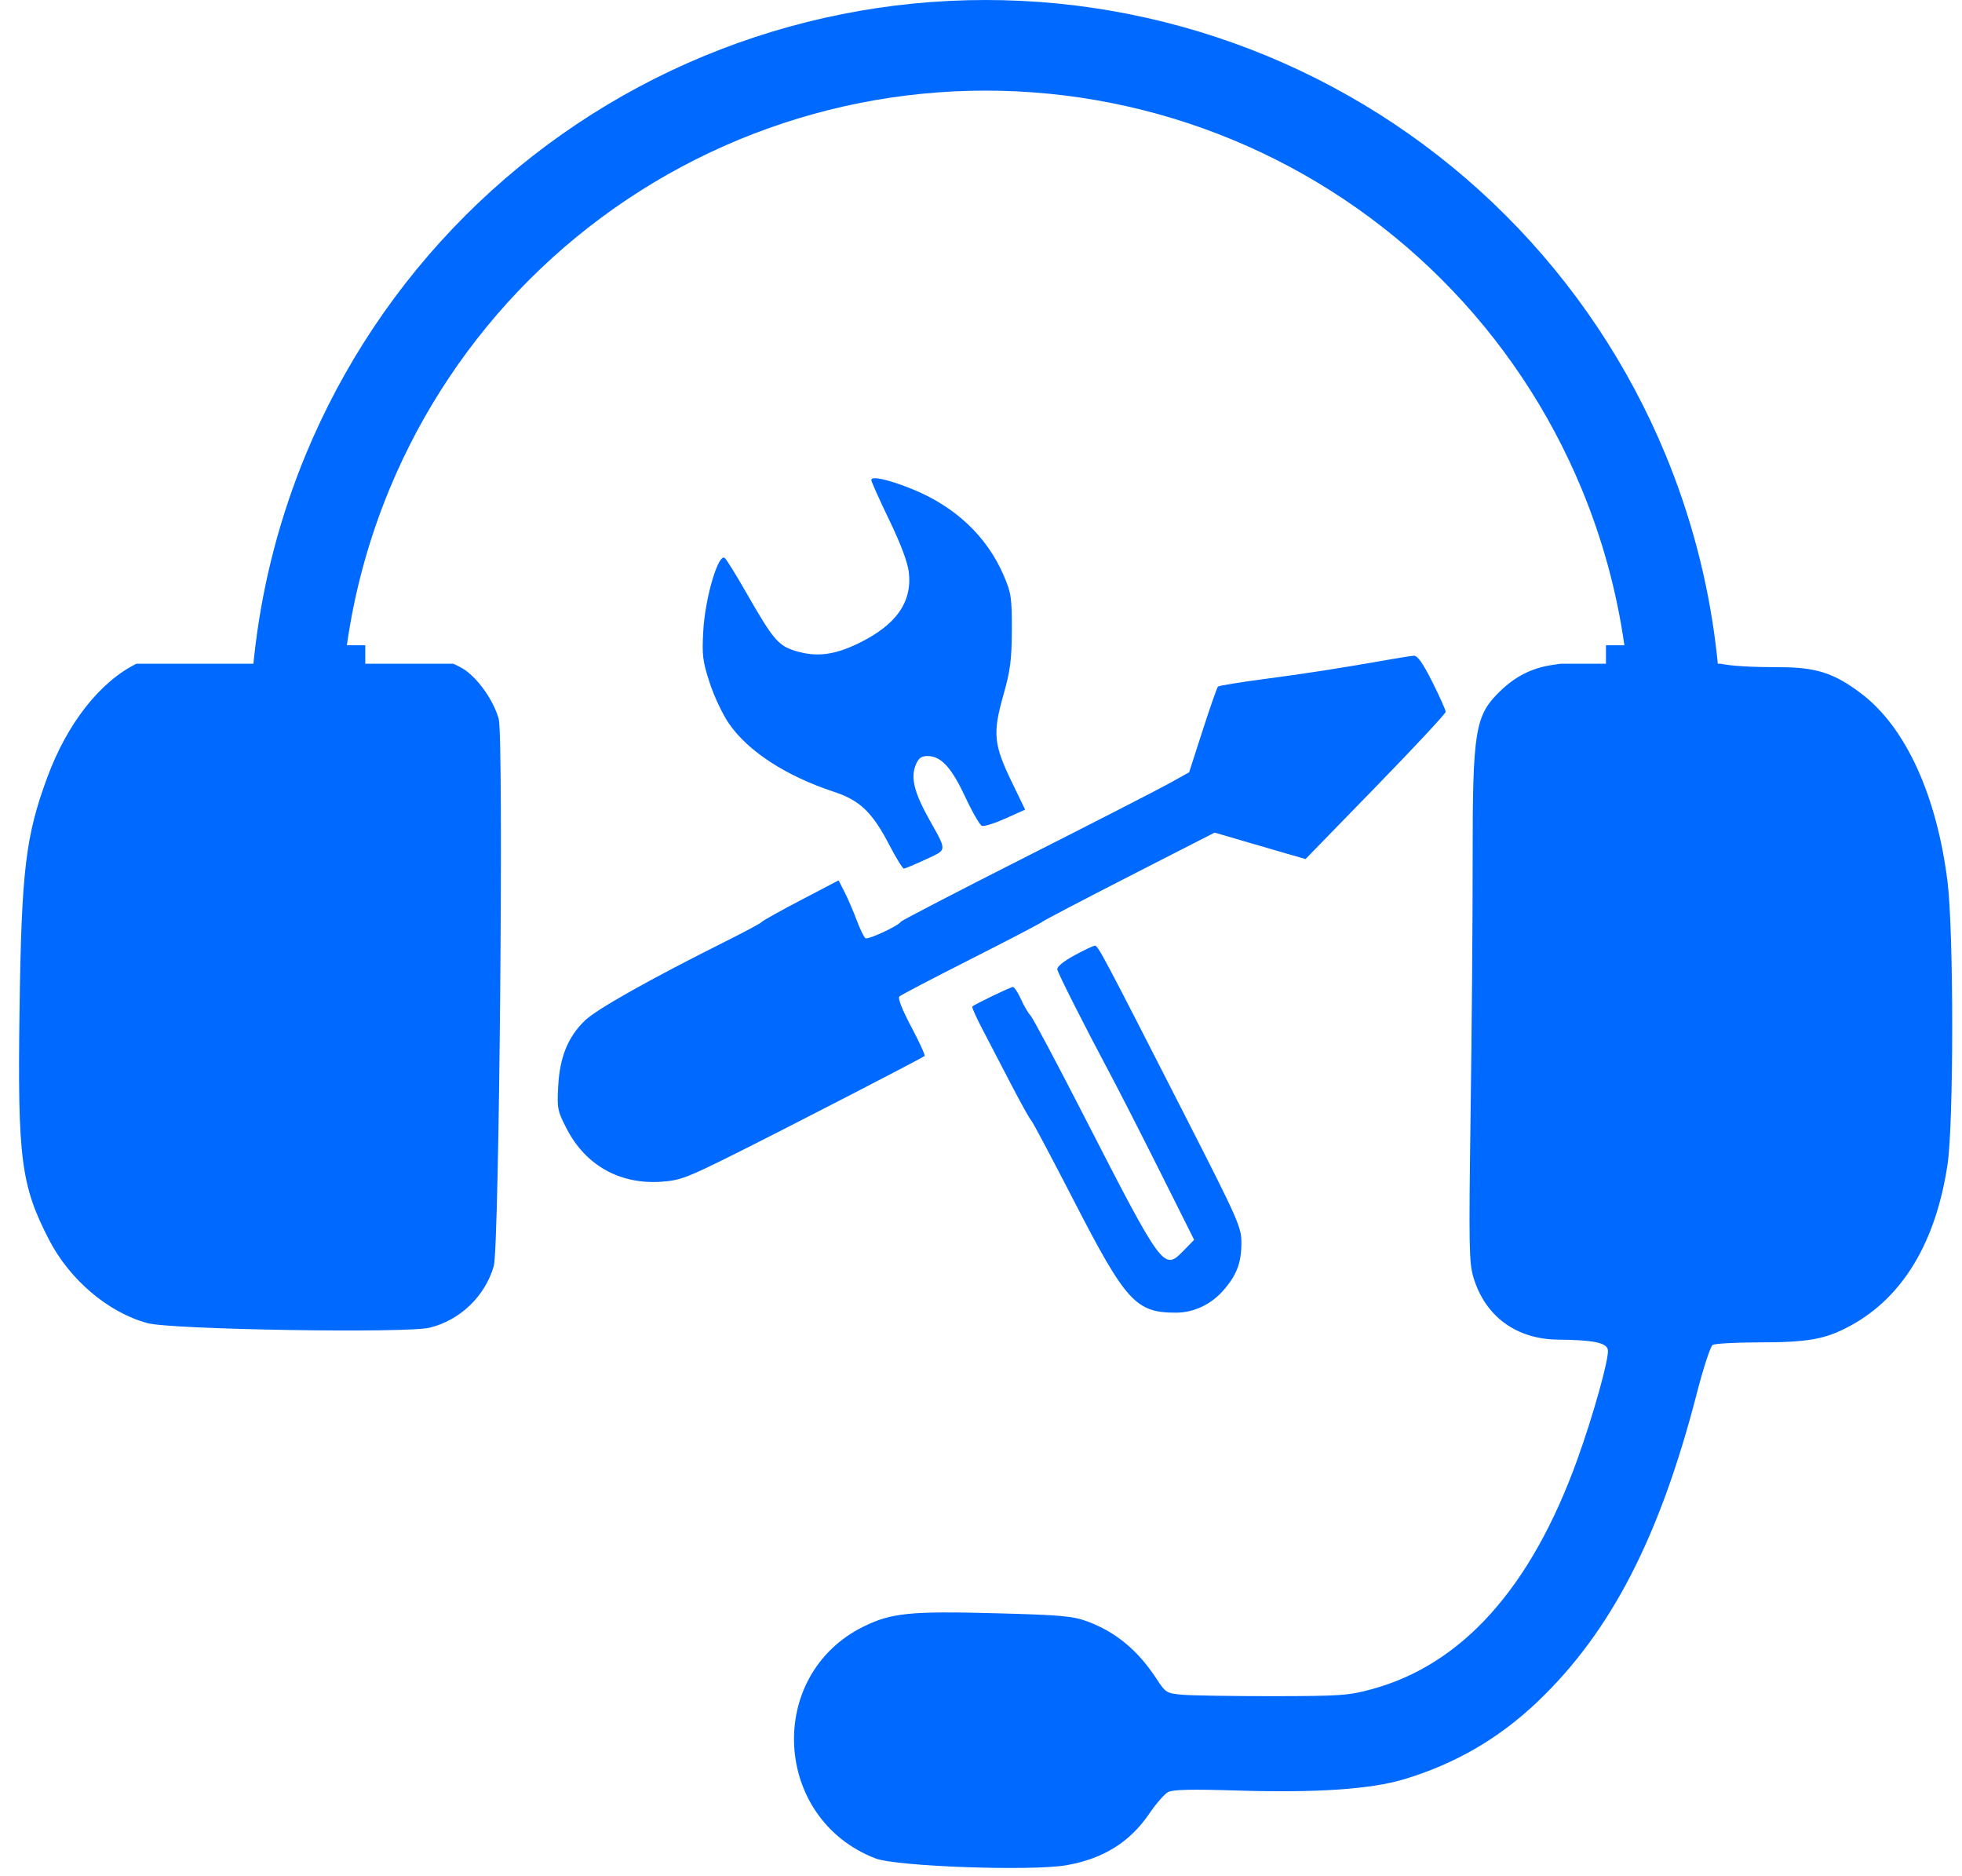 <svg width="68" height="65" viewBox="0 0 68 65" fill="none" xmlns="http://www.w3.org/2000/svg">
<path fill-rule="evenodd" clip-rule="evenodd" d="M53.799 23.043L54.094 23H59.63C60.019 23.08 60.694 23.12 61.66 23.12C62.94 23.12 63.564 23.32 64.502 24.029C66.042 25.192 67.124 27.55 67.499 30.557C67.714 32.286 67.714 38.918 67.499 40.35C67.096 43.035 65.958 44.935 64.163 45.923C63.282 46.407 62.698 46.516 60.951 46.517C60.15 46.518 59.432 46.558 59.357 46.606C59.281 46.654 59.036 47.403 58.812 48.272C57.525 53.264 55.835 56.539 53.296 58.962C51.959 60.237 50.443 61.12 48.668 61.654C47.507 62.004 45.629 62.13 42.867 62.046C41.299 61.997 40.647 62.012 40.484 62.1C40.36 62.166 40.07 62.498 39.839 62.838C39.163 63.834 38.238 64.411 36.964 64.634C35.75 64.846 31.07 64.679 30.343 64.399C26.781 63.024 26.526 58.04 29.933 56.363C30.893 55.891 31.556 55.824 34.501 55.903C36.775 55.964 37.184 56 37.682 56.185C38.672 56.552 39.437 57.186 40.083 58.175C40.399 58.658 40.429 58.677 40.984 58.727C41.3 58.755 42.708 58.777 44.113 58.776C46.457 58.773 46.739 58.754 47.54 58.536C50.676 57.684 53.06 55.026 54.661 50.596C55.219 49.052 55.77 47.078 55.727 46.779C55.692 46.529 55.226 46.433 53.995 46.421C52.548 46.407 51.469 45.611 51.065 44.259C50.914 43.755 50.905 43.16 50.969 38.564C51.01 35.742 51.041 31.817 51.04 29.841C51.037 25.267 51.117 24.788 52.02 23.924C52.541 23.427 53.111 23.144 53.799 23.043ZM4.728 23C3.468 23.624 2.335 25.06 1.643 26.927C0.886 28.972 0.743 30.172 0.677 35.018C0.606 40.151 0.727 41.081 1.704 42.969C2.423 44.357 3.763 45.489 5.118 45.851C5.952 46.074 14.066 46.205 14.883 46.009C15.941 45.755 16.809 44.923 17.114 43.872C17.303 43.222 17.461 25.56 17.285 24.915C17.12 24.314 16.623 23.584 16.14 23.234C16.039 23.161 15.885 23.078 15.711 23H4.728ZM30.817 18.014C30.477 17.31 30.198 16.689 30.198 16.632C30.198 16.483 30.808 16.62 31.629 16.954C33.117 17.56 34.212 18.598 34.791 19.95C35.047 20.547 35.072 20.718 35.068 21.838C35.064 22.869 35.017 23.235 34.775 24.089C34.402 25.405 34.439 25.799 35.055 27.073L35.53 28.056L34.847 28.363C34.471 28.531 34.104 28.646 34.031 28.618C33.958 28.59 33.696 28.136 33.45 27.609C32.973 26.587 32.613 26.199 32.147 26.199C31.931 26.199 31.835 26.27 31.738 26.505C31.558 26.939 31.682 27.454 32.182 28.352C32.223 28.425 32.261 28.494 32.297 28.558C32.585 29.072 32.708 29.291 32.649 29.435C32.605 29.541 32.462 29.607 32.214 29.721C32.172 29.74 32.127 29.761 32.079 29.783C31.709 29.956 31.371 30.098 31.327 30.098C31.283 30.098 31.053 29.724 30.815 29.266C30.232 28.147 29.804 27.736 28.911 27.441C27.238 26.889 25.929 26.038 25.262 25.07C25.047 24.76 24.748 24.126 24.597 23.662C24.353 22.917 24.327 22.707 24.374 21.866C24.438 20.7 24.91 19.12 25.127 19.343C25.199 19.417 25.522 19.939 25.845 20.504C26.812 22.194 26.974 22.384 27.611 22.569C28.311 22.772 28.917 22.696 29.737 22.301C31.057 21.664 31.622 20.869 31.498 19.821C31.458 19.483 31.214 18.836 30.817 18.014ZM43.804 23.532C45.283 23.337 46.444 23.156 48.053 22.872C48.476 22.797 48.903 22.73 49.001 22.723C49.128 22.714 49.313 22.976 49.642 23.631C49.897 24.138 50.105 24.604 50.105 24.666C50.105 24.728 49.012 25.901 47.676 27.273L45.248 29.768L44.624 29.589C44.281 29.49 43.572 29.284 43.049 29.13L42.098 28.851L39.168 30.349C37.557 31.173 36.184 31.892 36.117 31.947C36.05 32.002 34.934 32.584 33.636 33.241C32.338 33.898 31.23 34.477 31.174 34.528C31.11 34.587 31.257 34.967 31.584 35.584C31.865 36.113 32.072 36.567 32.045 36.592C31.96 36.667 27.494 38.973 25.511 39.965C23.826 40.808 23.578 40.903 22.938 40.949C21.494 41.053 20.306 40.394 19.645 39.122C19.321 38.499 19.304 38.413 19.346 37.64C19.401 36.625 19.686 35.926 20.277 35.36C20.688 34.966 22.549 33.92 25.17 32.611C25.819 32.287 26.373 31.989 26.402 31.948C26.43 31.907 27.041 31.566 27.759 31.19L29.065 30.507L29.272 30.913C29.386 31.137 29.575 31.575 29.692 31.887C29.808 32.199 29.945 32.48 29.996 32.511C30.09 32.57 31.131 32.086 31.226 31.939C31.255 31.894 33.194 30.888 35.535 29.704C37.877 28.519 40.112 27.373 40.503 27.157L41.213 26.763L41.683 25.307C41.941 24.506 42.18 23.824 42.214 23.792C42.247 23.76 42.963 23.643 43.804 23.532ZM36.645 33.595C36.624 33.505 36.85 33.318 37.227 33.112C37.566 32.927 37.889 32.773 37.946 32.771C38.057 32.767 38.214 33.062 41.081 38.68C42.925 42.295 43.025 42.52 43.025 43.07C43.025 43.761 42.862 44.188 42.397 44.718C41.971 45.203 41.375 45.485 40.767 45.487C39.369 45.492 39.026 45.117 37.225 41.62C36.446 40.108 35.777 38.848 35.737 38.82C35.697 38.792 35.376 38.215 35.023 37.537L34.021 35.61C33.822 35.228 33.677 34.899 33.699 34.879C33.791 34.795 35.023 34.202 35.105 34.202C35.155 34.202 35.282 34.394 35.387 34.628C35.492 34.862 35.641 35.115 35.717 35.191C35.792 35.267 36.615 36.812 37.545 38.625C40.304 44.003 40.333 44.042 41.013 43.346L41.387 42.963L40.209 40.609C39.561 39.315 38.773 37.771 38.456 37.178C37.596 35.566 36.683 33.76 36.645 33.595Z" fill="#0069FF"/>
<path fill-rule="evenodd" clip-rule="evenodd" d="M54.818 16.943C55.539 18.683 56.035 20.503 56.299 22.36H55.66V25.5H56.52H59.66C59.66 24.448 59.595 23.399 59.466 22.36C59.184 20.09 58.598 17.864 57.719 15.742C56.438 12.648 54.559 9.837 52.191 7.469C49.824 5.101 47.012 3.223 43.919 1.941C40.825 0.66 37.509 0 34.16 0C30.811 0 27.495 0.66 24.402 1.941C21.308 3.223 18.497 5.101 16.129 7.469C13.761 9.837 11.883 12.648 10.601 15.742C9.722 17.864 9.136 20.09 8.854 22.36C8.725 23.399 8.66 24.448 8.66 25.5H11.8H12.66V22.36H12.022C12.285 20.503 12.781 18.683 13.502 16.943C14.626 14.23 16.273 11.765 18.349 9.689C20.426 7.613 22.89 5.966 25.603 4.842C28.316 3.718 31.224 3.14 34.16 3.14C37.096 3.14 40.004 3.718 42.717 4.842C45.43 5.966 47.895 7.613 49.971 9.689C52.047 11.765 53.694 14.23 54.818 16.943Z" fill="#0069FF"/>
</svg>
